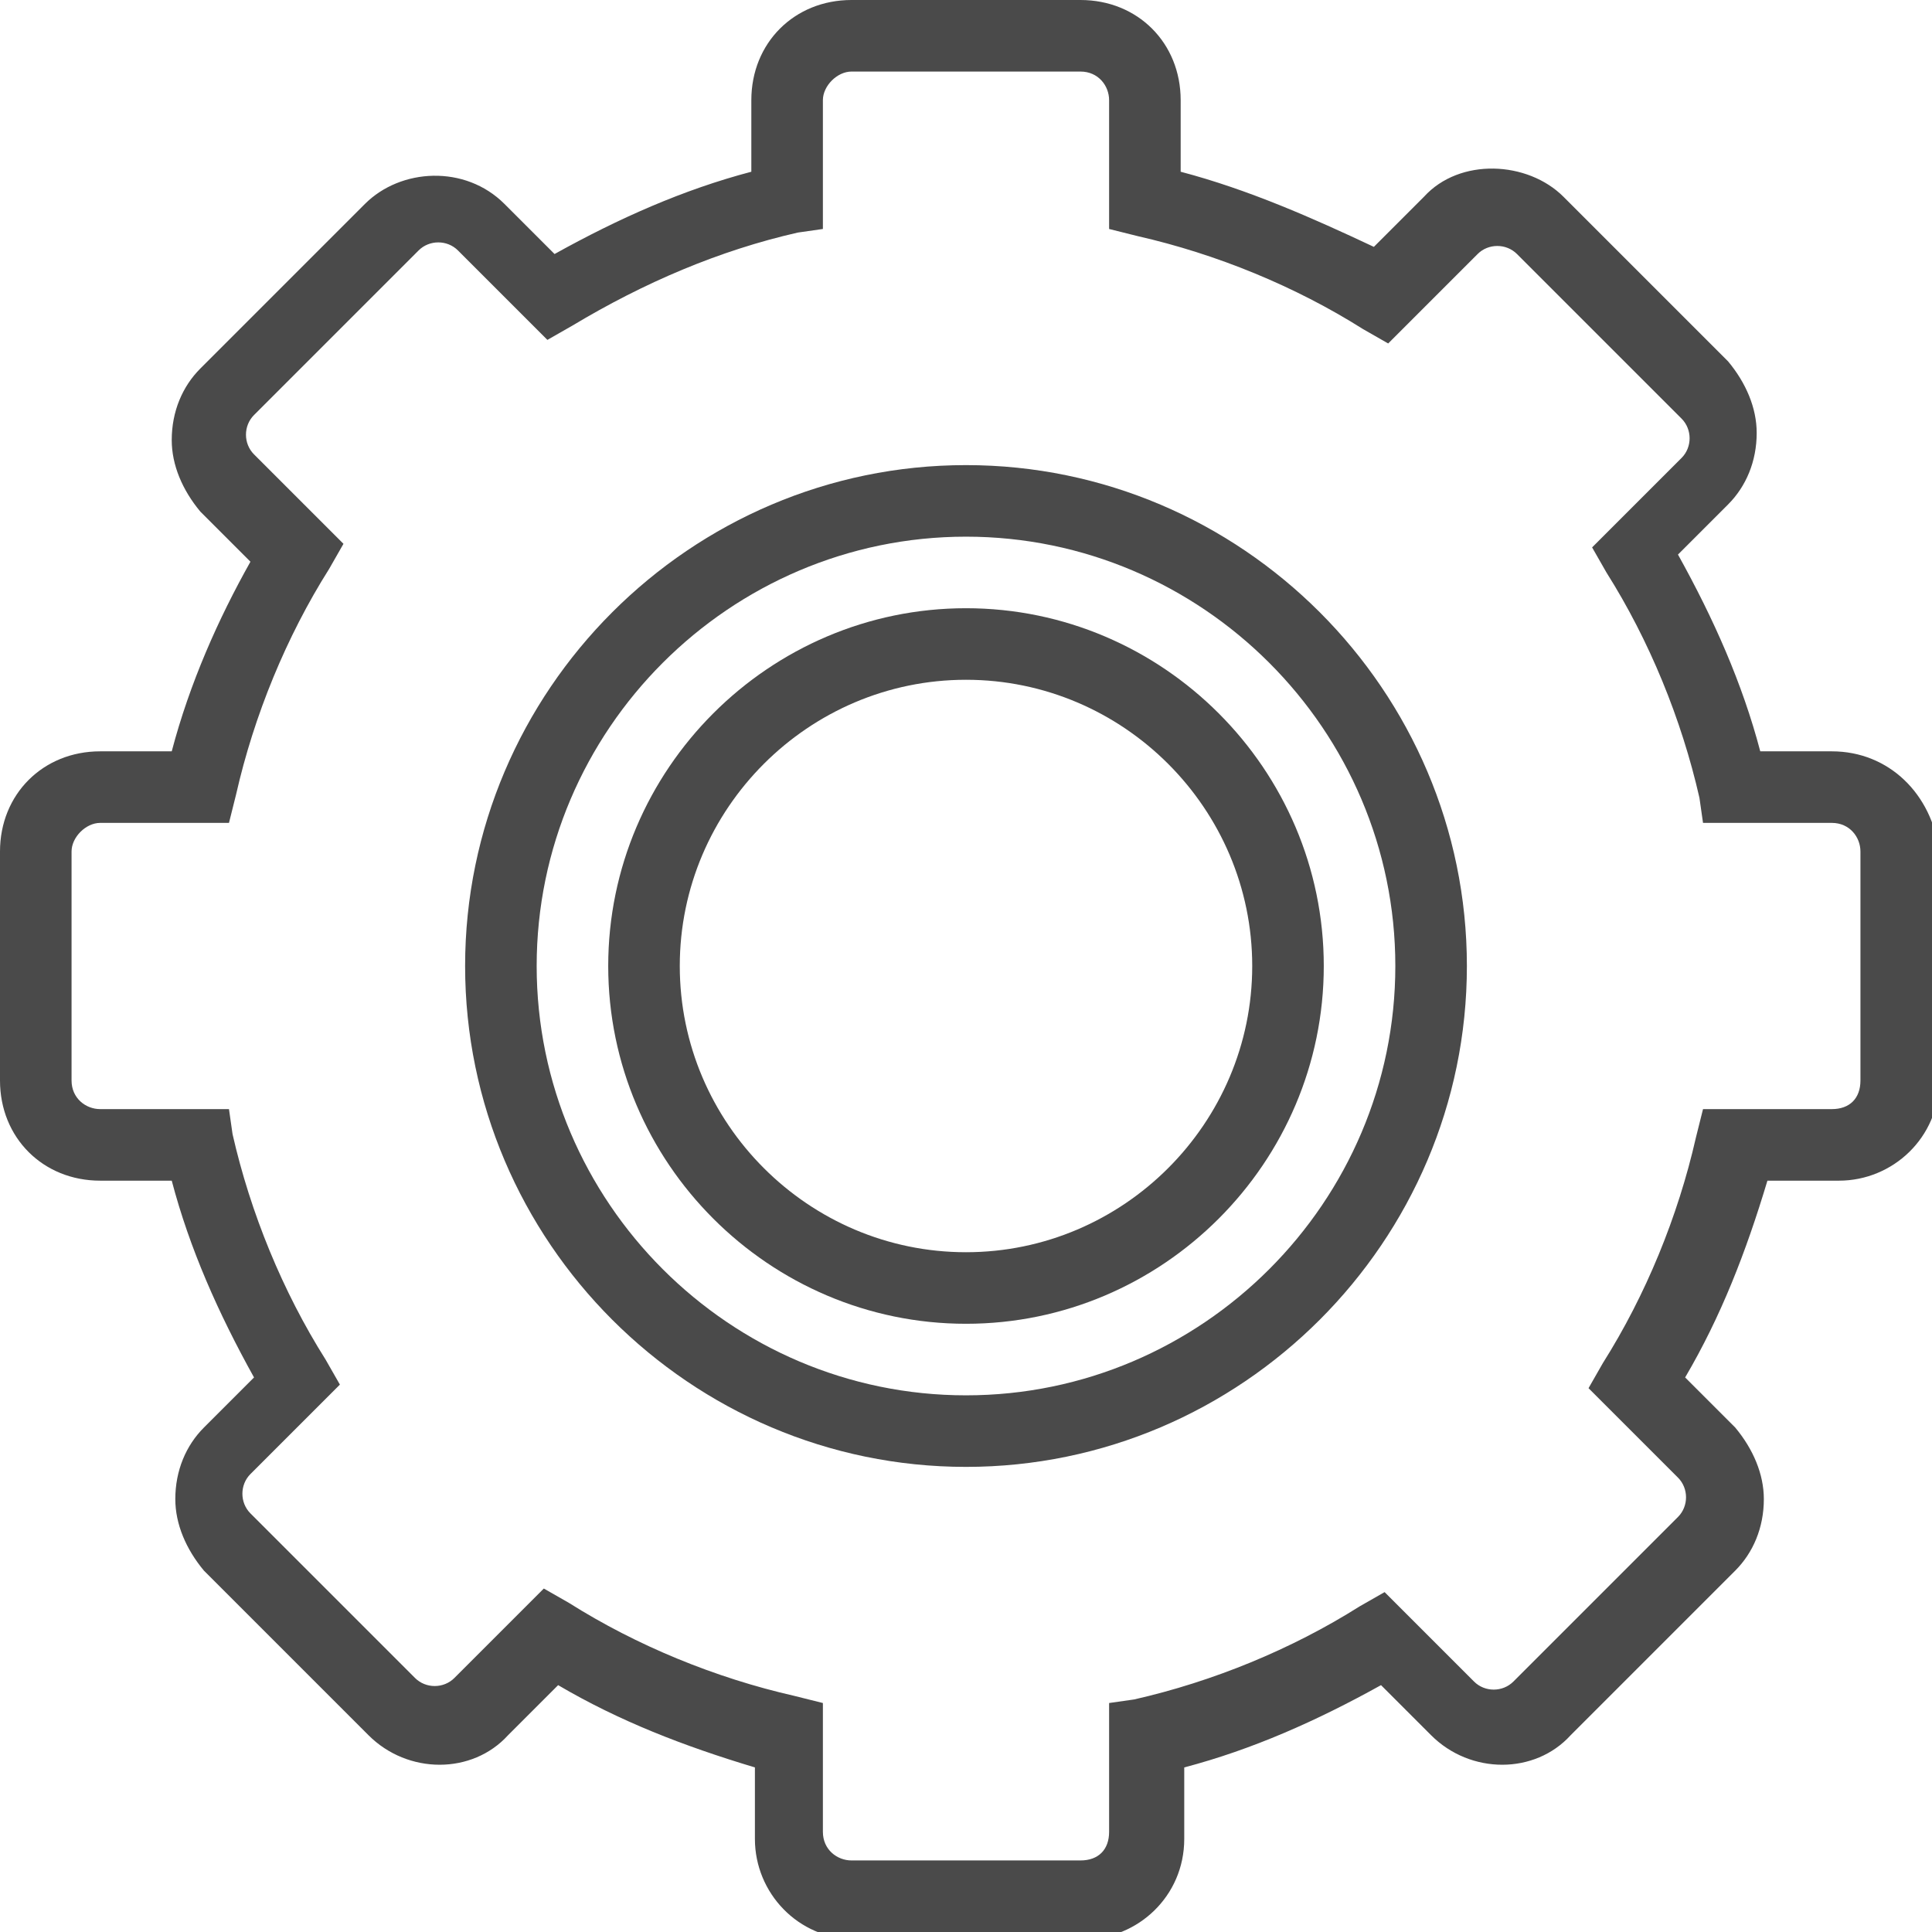 <svg xmlns="http://www.w3.org/2000/svg" viewBox="0 0 54 54" width="512" height="512"><style>.a{fill:#4a4a4a;}</style><path d="M27 13c-7.7 0-14 6.3-14 14s6.3 14 14 14 14-6.3 14-14S34.7 13 27 13zM27 39c-6.6 0-12-5.4-12-12s5.4-12 12-12 12 5.4 12 12S33.6 39 27 39z" class="a"/><path d="M51.2 21h-2c-0.5-1.9-1.3-3.7-2.3-5.5l1.4-1.4c0.5-0.5 0.8-1.2 0.8-2 0-0.7-0.3-1.4-0.8-2l-4.6-4.6c-1-1-2.9-1.1-3.9 0l-1.4 1.4C36.7 6.1 34.9 5.3 33 4.8V2.8C33 1.2 31.8 0 30.2 0H23.8C22.2 0 21 1.2 21 2.8v2c-1.9 0.5-3.7 1.3-5.5 2.3l-1.4-1.4c-1.1-1.1-2.9-1-3.9 0l-4.6 4.6c-0.5 0.5-0.8 1.2-0.8 2 0 0.7 0.3 1.4 0.8 2l1.4 1.4C6.1 17.3 5.3 19.1 4.8 21H2.8C1.2 21 0 22.2 0 23.8v6.4C0 31.8 1.2 33 2.8 33h2c0.5 1.9 1.3 3.7 2.3 5.5l-1.4 1.4c-0.5 0.5-0.8 1.2-0.8 2 0 0.7 0.3 1.4 0.8 2l4.6 4.6c1.1 1.1 2.9 1.1 3.9 0l1.4-1.4c1.7 1 3.5 1.7 5.5 2.3v2c0 1.5 1.2 2.8 2.8 2.8h6.4c1.5 0 2.8-1.2 2.8-2.8v-2c1.9-0.5 3.7-1.3 5.5-2.3l1.4 1.4c1.1 1.1 2.9 1.1 3.9 0l4.6-4.6c0.5-0.5 0.8-1.2 0.8-2 0-0.7-0.3-1.4-0.8-2l-1.4-1.4c1-1.7 1.7-3.5 2.3-5.5h2c1.5 0 2.8-1.2 2.8-2.8V23.8C54 22.2 52.8 21 51.2 21zM52 30.2C52 30.7 51.7 31 51.2 31h-3.6l-0.2 0.8c-0.5 2.2-1.4 4.4-2.6 6.3l-0.4 0.7 2.5 2.5c0.3 0.3 0.3 0.8 0 1.1l-4.6 4.6c-0.3 0.3-0.8 0.3-1.1 0l-2.5-2.5 -0.7 0.4c-1.9 1.2-4.1 2.1-6.3 2.6L31 47.6v3.6C31 51.7 30.7 52 30.2 52H23.8C23.4 52 23 51.7 23 51.2v-3.6l-0.8-0.2c-2.2-0.5-4.4-1.4-6.3-2.6l-0.7-0.4 -2.5 2.5c-0.3 0.3-0.8 0.3-1.1 0l-4.6-4.6c-0.3-0.3-0.3-0.8 0-1.1l2.5-2.5 -0.4-0.7c-1.2-1.9-2.1-4.1-2.6-6.3L6.4 31H2.8C2.4 31 2 30.7 2 30.2V23.8C2 23.4 2.4 23 2.8 23h3.6l0.2-0.8c0.5-2.2 1.4-4.4 2.6-6.3l0.4-0.7 -2.5-2.5c-0.3-0.3-0.3-0.8 0-1.1l4.6-4.6c0.3-0.3 0.8-0.3 1.1 0l2.5 2.5 0.7-0.4c2-1.2 4.1-2.1 6.3-2.6L23 6.4V2.8C23 2.4 23.4 2 23.8 2h6.4C30.7 2 31 2.4 31 2.8v3.6l0.8 0.2c2.2 0.5 4.4 1.4 6.3 2.6l0.7 0.4 2.5-2.5c0.3-0.3 0.8-0.3 1.1 0l4.6 4.6c0.3 0.3 0.3 0.8 0 1.1l-2.5 2.5 0.4 0.7c1.2 1.9 2.1 4.1 2.6 6.3L47.6 23h3.6C51.7 23 52 23.4 52 23.8V30.2z" class="a"/><path d="M27 17c-5.5 0-10 4.5-10 10s4.5 10 10 10 10-4.5 10-10S32.5 17 27 17zM27 35c-4.4 0-8-3.6-8-8s3.6-8 8-8 8 3.6 8 8S31.4 35 27 35z" class="a"/></svg>